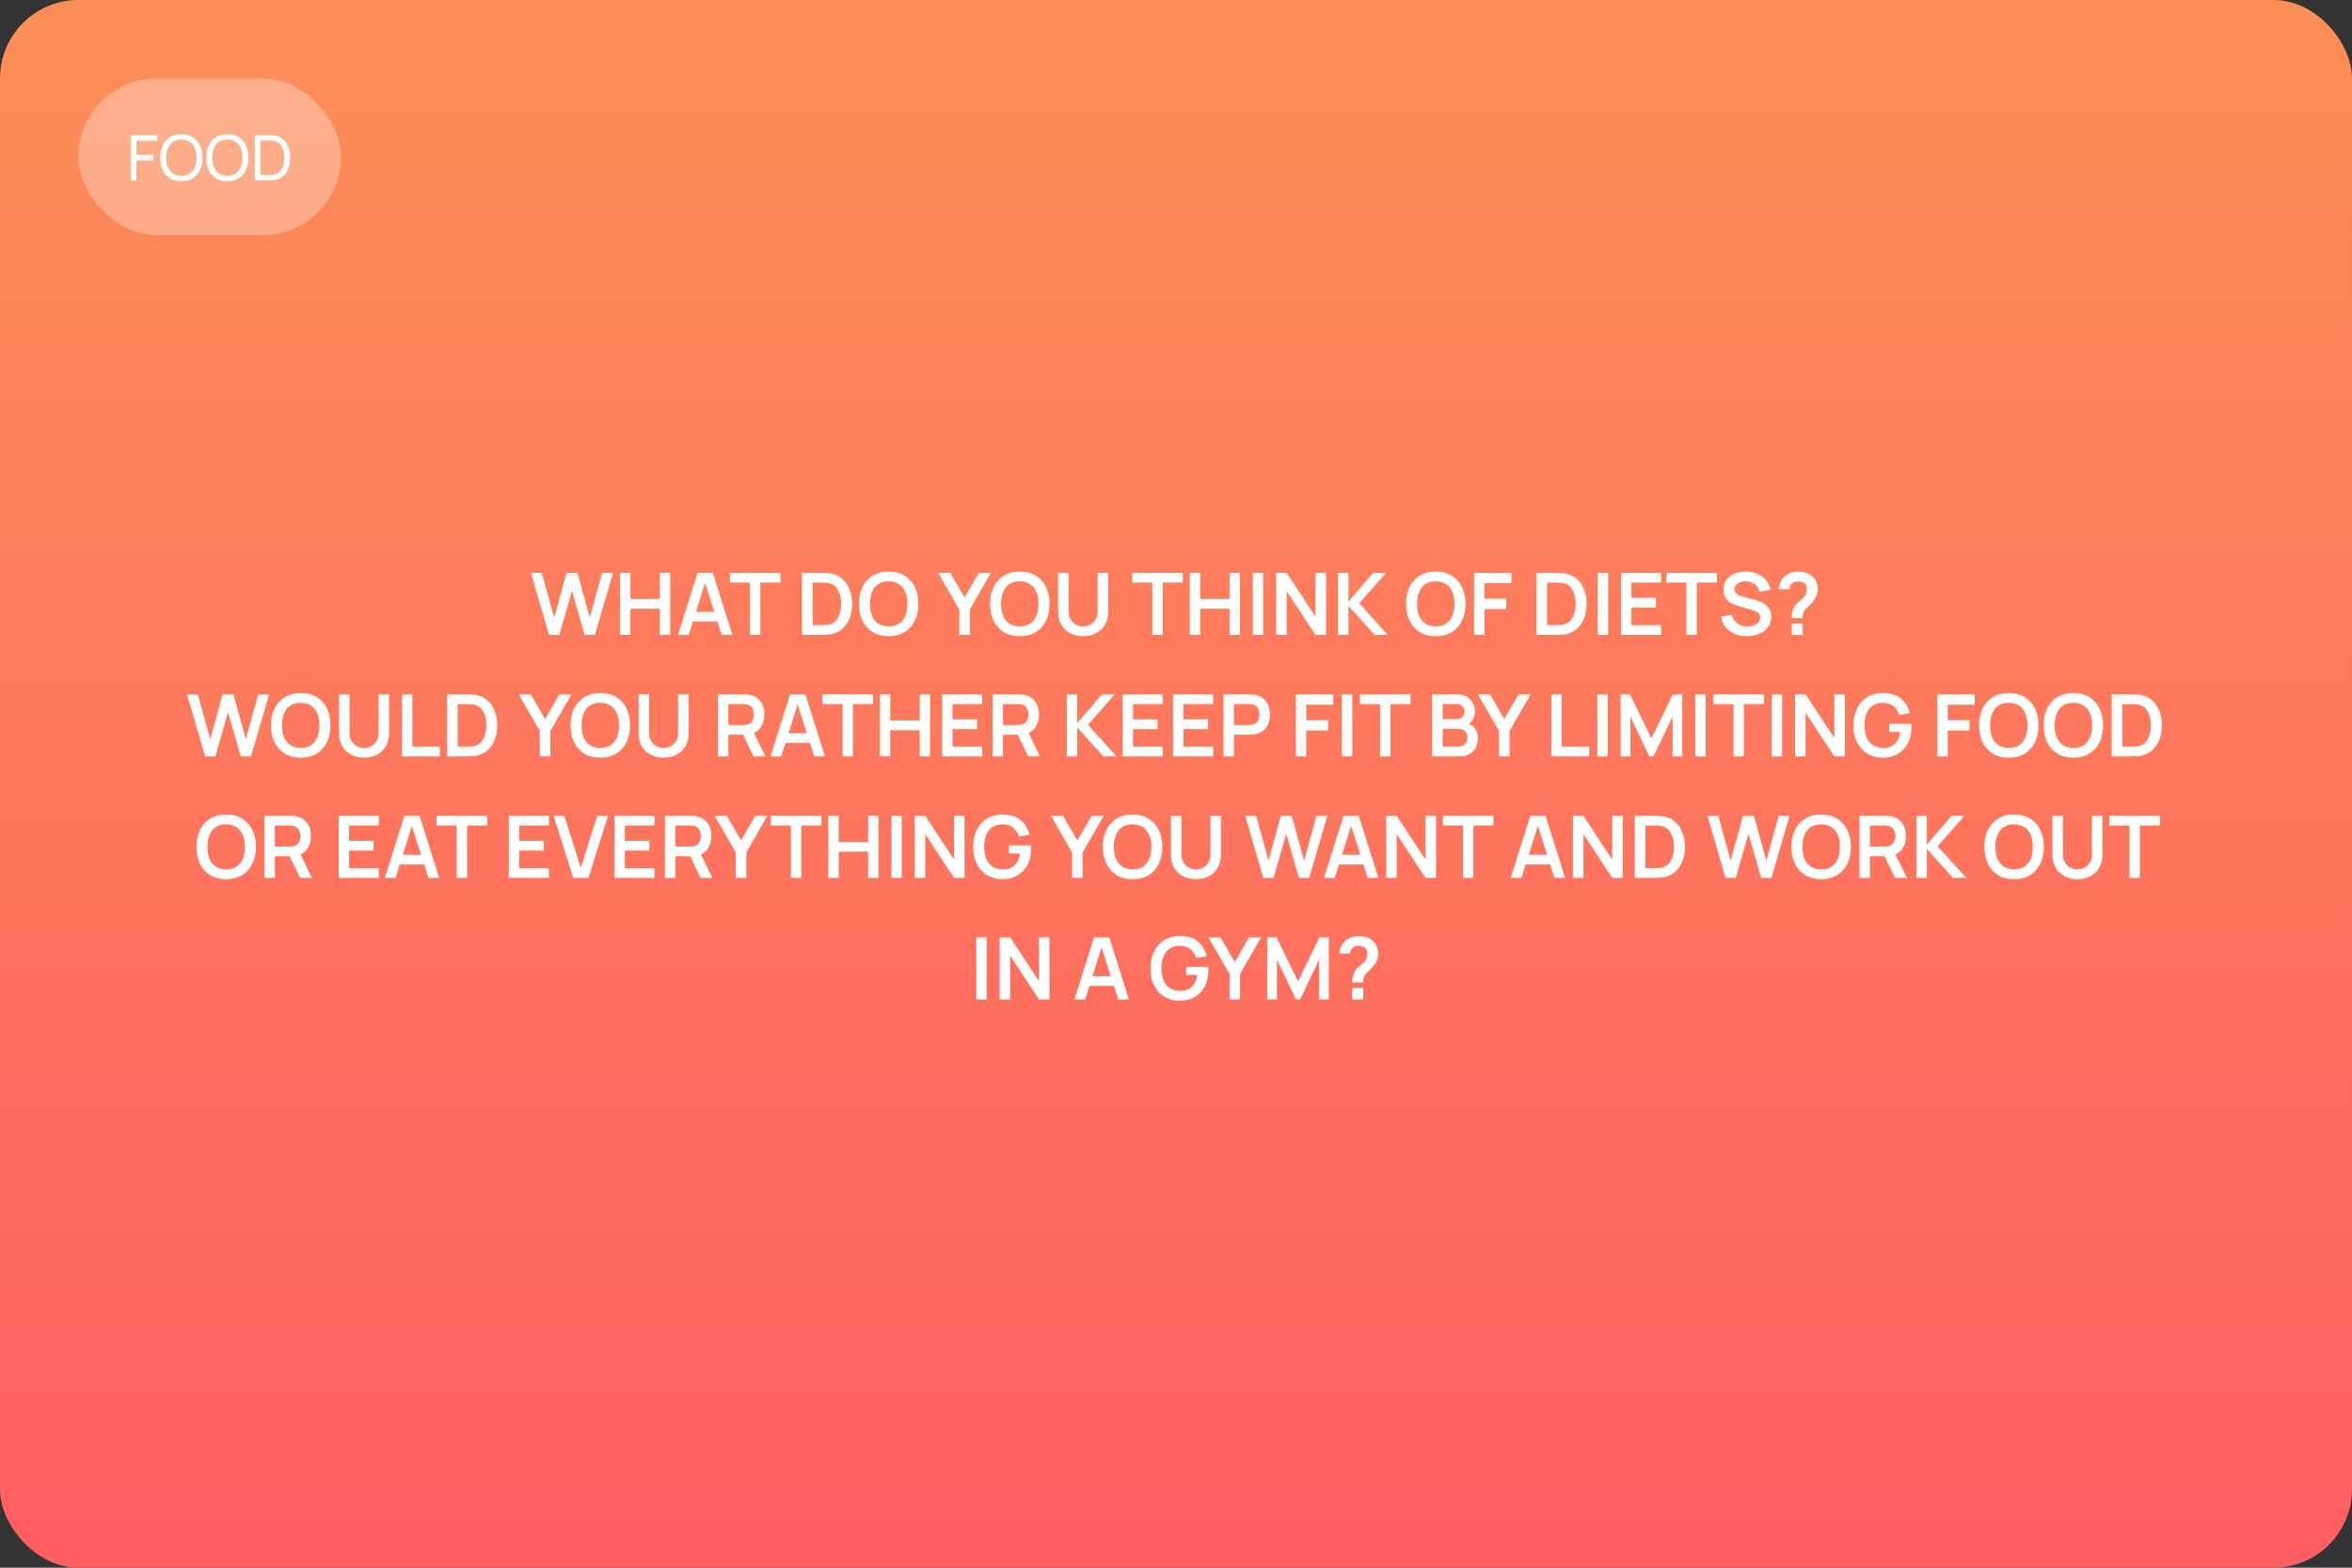 <?xml version="1.0" encoding="UTF-8"?> <svg xmlns="http://www.w3.org/2000/svg" width="600" height="400" viewBox="0 0 600 400" fill="none"><rect x="0" y="0" width="600" height="400" fill="#333333" stroke="none"/> <rect width="600" height="400" rx="20" fill="url(#paint0_linear_160_143)"></rect> <path d="M140.067 162L135.436 146.16H138.219L141.376 157.6L144.522 146.182L147.305 146.16L150.462 157.6L153.608 146.16H156.391L151.771 162H149.153L145.908 150.736L142.685 162H140.067ZM158.186 162V146.16H160.837V152.826H168.339V146.16H170.979V162H168.339V155.312H160.837V162H158.186ZM172.962 162L177.956 146.16H181.839L186.833 162H184.105L179.573 147.788H180.167L175.69 162H172.962ZM175.745 158.568V156.093H184.061V158.568H175.745ZM191.318 162V148.646H186.192V146.16H199.095V148.646H193.969V162H191.318ZM204.592 162V146.16H209.641C209.773 146.16 210.033 146.164 210.422 146.171C210.818 146.178 211.199 146.204 211.566 146.248C212.82 146.409 213.879 146.857 214.745 147.59C215.617 148.316 216.277 149.244 216.725 150.373C217.172 151.502 217.396 152.738 217.396 154.08C217.396 155.422 217.172 156.658 216.725 157.787C216.277 158.916 215.617 159.848 214.745 160.581C213.879 161.307 212.82 161.751 211.566 161.912C211.206 161.956 210.829 161.982 210.433 161.989C210.037 161.996 209.773 162 209.641 162H204.592ZM207.287 159.503H209.641C209.861 159.503 210.139 159.496 210.477 159.481C210.821 159.466 211.126 159.433 211.39 159.382C212.138 159.243 212.746 158.909 213.216 158.381C213.685 157.853 214.03 157.211 214.25 156.456C214.477 155.701 214.591 154.909 214.591 154.08C214.591 153.222 214.477 152.415 214.25 151.66C214.022 150.905 213.67 150.27 213.194 149.757C212.724 149.244 212.123 148.917 211.39 148.778C211.126 148.719 210.821 148.686 210.477 148.679C210.139 148.664 209.861 148.657 209.641 148.657H207.287V159.503ZM226.695 162.33C225.111 162.33 223.754 161.985 222.625 161.296C221.496 160.599 220.627 159.631 220.018 158.392C219.417 157.153 219.116 155.715 219.116 154.08C219.116 152.445 219.417 151.007 220.018 149.768C220.627 148.529 221.496 147.564 222.625 146.875C223.754 146.178 225.111 145.83 226.695 145.83C228.279 145.83 229.636 146.178 230.765 146.875C231.902 147.564 232.771 148.529 233.372 149.768C233.981 151.007 234.285 152.445 234.285 154.08C234.285 155.715 233.981 157.153 233.372 158.392C232.771 159.631 231.902 160.599 230.765 161.296C229.636 161.985 228.279 162.33 226.695 162.33ZM226.695 159.833C227.758 159.84 228.642 159.606 229.346 159.129C230.057 158.652 230.589 157.981 230.941 157.116C231.3 156.251 231.48 155.239 231.48 154.08C231.48 152.921 231.3 151.917 230.941 151.066C230.589 150.208 230.057 149.541 229.346 149.064C228.642 148.587 227.758 148.342 226.695 148.327C225.632 148.32 224.748 148.554 224.044 149.031C223.34 149.508 222.808 150.179 222.449 151.044C222.097 151.909 221.921 152.921 221.921 154.08C221.921 155.239 222.097 156.247 222.449 157.105C222.801 157.956 223.329 158.619 224.033 159.096C224.744 159.573 225.632 159.818 226.695 159.833ZM244.729 162V155.51L239.339 146.16H242.43L246.071 152.474L249.701 146.16H252.792L247.413 155.51V162H244.729ZM260.146 162.33C258.562 162.33 257.206 161.985 256.076 161.296C254.947 160.599 254.078 159.631 253.469 158.392C252.868 157.153 252.567 155.715 252.567 154.08C252.567 152.445 252.868 151.007 253.469 149.768C254.078 148.529 254.947 147.564 256.076 146.875C257.206 146.178 258.562 145.83 260.146 145.83C261.73 145.83 263.087 146.178 264.216 146.875C265.353 147.564 266.222 148.529 266.823 149.768C267.432 151.007 267.736 152.445 267.736 154.08C267.736 155.715 267.432 157.153 266.823 158.392C266.222 159.631 265.353 160.599 264.216 161.296C263.087 161.985 261.73 162.33 260.146 162.33ZM260.146 159.833C261.21 159.84 262.093 159.606 262.797 159.129C263.509 158.652 264.04 157.981 264.392 157.116C264.752 156.251 264.931 155.239 264.931 154.08C264.931 152.921 264.752 151.917 264.392 151.066C264.04 150.208 263.509 149.541 262.797 149.064C262.093 148.587 261.21 148.342 260.146 148.327C259.083 148.32 258.199 148.554 257.495 149.031C256.791 149.508 256.26 150.179 255.9 151.044C255.548 151.909 255.372 152.921 255.372 154.08C255.372 155.239 255.548 156.247 255.9 157.105C256.252 157.956 256.78 158.619 257.484 159.096C258.196 159.573 259.083 159.818 260.146 159.833ZM276.306 162.33C275.044 162.33 273.933 162.073 272.973 161.56C272.019 161.047 271.271 160.324 270.729 159.393C270.193 158.462 269.926 157.369 269.926 156.115V146.182L272.61 146.16V156.049C272.61 156.643 272.709 157.175 272.907 157.644C273.112 158.113 273.387 158.513 273.732 158.843C274.076 159.166 274.472 159.411 274.92 159.58C275.367 159.749 275.829 159.833 276.306 159.833C276.797 159.833 277.263 159.749 277.703 159.58C278.15 159.404 278.546 159.155 278.891 158.832C279.235 158.502 279.507 158.102 279.705 157.633C279.903 157.164 280.002 156.636 280.002 156.049V146.16H282.686V156.115C282.686 157.369 282.414 158.462 281.872 159.393C281.336 160.324 280.588 161.047 279.628 161.56C278.674 162.073 277.567 162.33 276.306 162.33ZM293.97 162V148.646H288.844V146.16H301.747V148.646H296.621V162H293.97ZM303.506 162V146.16H306.157V152.826H313.659V146.16H316.299V162H313.659V155.312H306.157V162H303.506ZM319.603 162V146.16H322.254V162H319.603ZM325.549 162V146.16H328.233L335.581 157.325V146.16H338.265V162H335.581L328.233 150.835V162H325.549ZM341.34 162V146.16H343.991V153.508L350.316 146.16H353.572L346.763 153.926L354.034 162H350.668L343.991 154.608V162H341.34ZM366.258 162.33C364.674 162.33 363.317 161.985 362.188 161.296C361.058 160.599 360.189 159.631 359.581 158.392C358.979 157.153 358.679 155.715 358.679 154.08C358.679 152.445 358.979 151.007 359.581 149.768C360.189 148.529 361.058 147.564 362.188 146.875C363.317 146.178 364.674 145.83 366.258 145.83C367.842 145.83 369.198 146.178 370.328 146.875C371.464 147.564 372.333 148.529 372.935 149.768C373.543 151.007 373.848 152.445 373.848 154.08C373.848 155.715 373.543 157.153 372.935 158.392C372.333 159.631 371.464 160.599 370.328 161.296C369.198 161.985 367.842 162.33 366.258 162.33ZM366.258 159.833C367.321 159.84 368.205 159.606 368.909 159.129C369.62 158.652 370.152 157.981 370.504 157.116C370.863 156.251 371.043 155.239 371.043 154.08C371.043 152.921 370.863 151.917 370.504 151.066C370.152 150.208 369.62 149.541 368.909 149.064C368.205 148.587 367.321 148.342 366.258 148.327C365.194 148.32 364.311 148.554 363.607 149.031C362.903 149.508 362.371 150.179 362.012 151.044C361.66 151.909 361.484 152.921 361.484 154.08C361.484 155.239 361.66 156.247 362.012 157.105C362.364 157.956 362.892 158.619 363.596 159.096C364.307 159.573 365.194 159.818 366.258 159.833ZM376.037 162V146.16H385.574V148.811H378.688V152.76H384.254V155.4H378.688V162H376.037ZM391.957 162V146.16H397.006C397.138 146.16 397.398 146.164 397.787 146.171C398.183 146.178 398.564 146.204 398.931 146.248C400.185 146.409 401.245 146.857 402.11 147.59C402.983 148.316 403.643 149.244 404.09 150.373C404.537 151.502 404.761 152.738 404.761 154.08C404.761 155.422 404.537 156.658 404.09 157.787C403.643 158.916 402.983 159.848 402.11 160.581C401.245 161.307 400.185 161.751 398.931 161.912C398.572 161.956 398.194 161.982 397.798 161.989C397.402 161.996 397.138 162 397.006 162H391.957ZM394.652 159.503H397.006C397.226 159.503 397.505 159.496 397.842 159.481C398.187 159.466 398.491 159.433 398.755 159.382C399.503 159.243 400.112 158.909 400.581 158.381C401.05 157.853 401.395 157.211 401.615 156.456C401.842 155.701 401.956 154.909 401.956 154.08C401.956 153.222 401.842 152.415 401.615 151.66C401.388 150.905 401.036 150.27 400.559 149.757C400.09 149.244 399.488 148.917 398.755 148.778C398.491 148.719 398.187 148.686 397.842 148.679C397.505 148.664 397.226 148.657 397.006 148.657H394.652V159.503ZM407.581 162V146.16H410.232V162H407.581ZM413.527 162V146.16H423.757V148.646H416.178V152.551H422.437V155.037H416.178V159.514H423.757V162H413.527ZM430.202 162V148.646H425.076V146.16H437.979V148.646H432.853V162H430.202ZM445.601 162.33C444.443 162.33 443.398 162.128 442.466 161.725C441.542 161.322 440.78 160.746 440.178 159.998C439.584 159.243 439.207 158.348 439.045 157.314L441.795 156.896C442.03 157.835 442.51 158.561 443.236 159.074C443.97 159.587 444.813 159.844 445.766 159.844C446.331 159.844 446.863 159.756 447.361 159.58C447.86 159.404 448.263 159.147 448.571 158.81C448.887 158.473 449.044 158.058 449.044 157.567C449.044 157.347 449.008 157.145 448.934 156.962C448.861 156.771 448.751 156.603 448.604 156.456C448.465 156.309 448.282 156.177 448.054 156.06C447.834 155.935 447.578 155.829 447.284 155.741L443.192 154.531C442.84 154.428 442.459 154.293 442.048 154.124C441.645 153.948 441.26 153.71 440.893 153.409C440.534 153.101 440.237 152.712 440.002 152.243C439.775 151.766 439.661 151.18 439.661 150.483C439.661 149.464 439.918 148.609 440.431 147.92C440.952 147.223 441.649 146.703 442.521 146.358C443.401 146.013 444.377 145.845 445.447 145.852C446.533 145.859 447.501 146.046 448.351 146.413C449.202 146.772 449.913 147.297 450.485 147.986C451.057 148.675 451.461 149.508 451.695 150.483L448.846 150.978C448.729 150.421 448.502 149.948 448.164 149.559C447.834 149.163 447.427 148.862 446.943 148.657C446.467 148.452 445.957 148.342 445.414 148.327C444.886 148.32 444.395 148.4 443.94 148.569C443.493 148.73 443.13 148.965 442.851 149.273C442.58 149.581 442.444 149.94 442.444 150.351C442.444 150.74 442.562 151.059 442.796 151.308C443.031 151.55 443.321 151.744 443.665 151.891C444.017 152.03 444.373 152.148 444.732 152.243L447.57 153.035C447.959 153.138 448.395 153.277 448.879 153.453C449.363 153.629 449.829 153.875 450.276 154.19C450.724 154.505 451.09 154.92 451.376 155.433C451.67 155.946 451.816 156.599 451.816 157.391C451.816 158.212 451.644 158.935 451.299 159.558C450.962 160.174 450.504 160.687 449.924 161.098C449.345 161.509 448.681 161.817 447.933 162.022C447.193 162.227 446.415 162.33 445.601 162.33ZM457.068 157.699C457.068 157.193 457.116 156.705 457.211 156.236C457.314 155.759 457.479 155.319 457.706 154.916C457.904 154.527 458.124 154.219 458.366 153.992C458.608 153.757 458.88 153.526 459.18 153.299C459.481 153.064 459.815 152.753 460.181 152.364C460.482 152.034 460.68 151.708 460.775 151.385C460.871 151.055 460.918 150.703 460.918 150.329C460.918 150.087 460.893 149.86 460.841 149.647C460.79 149.434 460.698 149.251 460.566 149.097C460.361 148.826 460.097 148.635 459.774 148.525C459.452 148.408 459.107 148.349 458.74 148.349C458.44 148.349 458.15 148.389 457.871 148.47C457.6 148.543 457.369 148.661 457.178 148.822C456.958 148.998 456.797 149.214 456.694 149.471C456.592 149.728 456.544 150.01 456.551 150.318H453.757C453.831 149.585 454.029 148.906 454.351 148.283C454.681 147.652 455.114 147.15 455.649 146.776C456.067 146.468 456.537 146.237 457.057 146.083C457.585 145.929 458.113 145.852 458.641 145.852C459.448 145.852 460.207 145.977 460.918 146.226C461.637 146.475 462.235 146.886 462.711 147.458C463.041 147.832 463.291 148.265 463.459 148.756C463.635 149.247 463.723 149.746 463.723 150.252C463.723 151.007 463.558 151.697 463.228 152.32C462.906 152.943 462.495 153.519 461.996 154.047C461.762 154.296 461.538 154.516 461.325 154.707C461.113 154.898 460.915 155.085 460.731 155.268C460.555 155.444 460.409 155.631 460.291 155.829C460.086 156.174 459.965 156.467 459.928 156.709C459.892 156.944 459.873 157.274 459.873 157.699H457.068ZM457.09 162V159.085H459.873V162H457.09ZM52.324 193L47.693 177.16H50.476L53.633 188.6L56.779 177.182L59.562 177.16L62.719 188.6L65.865 177.16H68.648L64.028 193H61.41L58.165 181.736L54.942 193H52.324ZM76.713 193.33C75.129 193.33 73.772 192.985 72.643 192.296C71.513 191.599 70.644 190.631 70.036 189.392C69.434 188.153 69.134 186.715 69.134 185.08C69.134 183.445 69.434 182.007 70.036 180.768C70.644 179.529 71.513 178.564 72.643 177.875C73.772 177.178 75.129 176.83 76.713 176.83C78.297 176.83 79.653 177.178 80.783 177.875C81.919 178.564 82.788 179.529 83.39 180.768C83.998 182.007 84.303 183.445 84.303 185.08C84.303 186.715 83.998 188.153 83.39 189.392C82.788 190.631 81.919 191.599 80.783 192.296C79.653 192.985 78.297 193.33 76.713 193.33ZM76.713 190.833C77.776 190.84 78.66 190.606 79.364 190.129C80.075 189.652 80.607 188.981 80.959 188.116C81.318 187.251 81.498 186.239 81.498 185.08C81.498 183.921 81.318 182.917 80.959 182.066C80.607 181.208 80.075 180.541 79.364 180.064C78.66 179.587 77.776 179.342 76.713 179.327C75.649 179.32 74.766 179.554 74.062 180.031C73.358 180.508 72.826 181.179 72.467 182.044C72.115 182.909 71.939 183.921 71.939 185.08C71.939 186.239 72.115 187.247 72.467 188.105C72.819 188.956 73.347 189.619 74.051 190.096C74.762 190.573 75.649 190.818 76.713 190.833ZM92.872 193.33C91.611 193.33 90.5 193.073 89.539 192.56C88.586 192.047 87.838 191.324 87.295 190.393C86.76 189.462 86.492 188.369 86.492 187.115V177.182L89.176 177.16V187.049C89.176 187.643 89.275 188.175 89.473 188.644C89.678 189.113 89.954 189.513 90.298 189.843C90.643 190.166 91.039 190.411 91.486 190.58C91.933 190.749 92.395 190.833 92.872 190.833C93.364 190.833 93.829 190.749 94.269 190.58C94.716 190.404 95.112 190.155 95.457 189.832C95.802 189.502 96.073 189.102 96.271 188.633C96.469 188.164 96.568 187.636 96.568 187.049V177.16H99.252V187.115C99.252 188.369 98.981 189.462 98.438 190.393C97.903 191.324 97.155 192.047 96.194 192.56C95.241 193.073 94.133 193.33 92.872 193.33ZM102.546 193V177.16H105.197V190.514H112.193V193H102.546ZM114.057 193V177.16H119.106C119.238 177.16 119.498 177.164 119.887 177.171C120.283 177.178 120.664 177.204 121.031 177.248C122.285 177.409 123.344 177.857 124.21 178.59C125.082 179.316 125.742 180.244 126.19 181.373C126.637 182.502 126.861 183.738 126.861 185.08C126.861 186.422 126.637 187.658 126.19 188.787C125.742 189.916 125.082 190.848 124.21 191.581C123.344 192.307 122.285 192.751 121.031 192.912C120.671 192.956 120.294 192.982 119.898 192.989C119.502 192.996 119.238 193 119.106 193H114.057ZM116.752 190.503H119.106C119.326 190.503 119.604 190.496 119.942 190.481C120.286 190.466 120.591 190.433 120.855 190.382C121.603 190.243 122.211 189.909 122.681 189.381C123.15 188.853 123.495 188.211 123.715 187.456C123.942 186.701 124.056 185.909 124.056 185.08C124.056 184.222 123.942 183.415 123.715 182.66C123.487 181.905 123.135 181.27 122.659 180.757C122.189 180.244 121.588 179.917 120.855 179.778C120.591 179.719 120.286 179.686 119.942 179.679C119.604 179.664 119.326 179.657 119.106 179.657H116.752V190.503ZM137.715 193V186.51L132.325 177.16H135.416L139.057 183.474L142.687 177.16H145.778L140.399 186.51V193H137.715ZM153.133 193.33C151.549 193.33 150.192 192.985 149.063 192.296C147.933 191.599 147.064 190.631 146.456 189.392C145.854 188.153 145.554 186.715 145.554 185.08C145.554 183.445 145.854 182.007 146.456 180.768C147.064 179.529 147.933 178.564 149.063 177.875C150.192 177.178 151.549 176.83 153.133 176.83C154.717 176.83 156.073 177.178 157.203 177.875C158.339 178.564 159.208 179.529 159.81 180.768C160.418 182.007 160.723 183.445 160.723 185.08C160.723 186.715 160.418 188.153 159.81 189.392C159.208 190.631 158.339 191.599 157.203 192.296C156.073 192.985 154.717 193.33 153.133 193.33ZM153.133 190.833C154.196 190.84 155.08 190.606 155.784 190.129C156.495 189.652 157.027 188.981 157.379 188.116C157.738 187.251 157.918 186.239 157.918 185.08C157.918 183.921 157.738 182.917 157.379 182.066C157.027 181.208 156.495 180.541 155.784 180.064C155.08 179.587 154.196 179.342 153.133 179.327C152.069 179.32 151.186 179.554 150.482 180.031C149.778 180.508 149.246 181.179 148.887 182.044C148.535 182.909 148.359 183.921 148.359 185.08C148.359 186.239 148.535 187.247 148.887 188.105C149.239 188.956 149.767 189.619 150.471 190.096C151.182 190.573 152.069 190.818 153.133 190.833ZM169.292 193.33C168.031 193.33 166.92 193.073 165.959 192.56C165.006 192.047 164.258 191.324 163.715 190.393C163.18 189.462 162.912 188.369 162.912 187.115V177.182L165.596 177.16V187.049C165.596 187.643 165.695 188.175 165.893 188.644C166.098 189.113 166.373 189.513 166.718 189.843C167.063 190.166 167.459 190.411 167.906 190.58C168.353 190.749 168.815 190.833 169.292 190.833C169.783 190.833 170.249 190.749 170.689 190.58C171.136 190.404 171.532 190.155 171.877 189.832C172.222 189.502 172.493 189.102 172.691 188.633C172.889 188.164 172.988 187.636 172.988 187.049V177.16H175.672V187.115C175.672 188.369 175.401 189.462 174.858 190.393C174.323 191.324 173.575 192.047 172.614 192.56C171.661 193.073 170.553 193.33 169.292 193.33ZM183.15 193V177.16H189.695C189.849 177.16 190.047 177.167 190.289 177.182C190.531 177.189 190.755 177.211 190.96 177.248C191.877 177.387 192.632 177.692 193.226 178.161C193.828 178.63 194.271 179.224 194.557 179.943C194.851 180.654 194.997 181.446 194.997 182.319C194.997 183.61 194.671 184.721 194.018 185.652C193.366 186.576 192.365 187.148 191.015 187.368L189.882 187.467H185.801V193H183.15ZM192.247 193L189.123 186.554L191.818 185.96L195.25 193H192.247ZM185.801 184.992H189.585C189.732 184.992 189.897 184.985 190.08 184.97C190.264 184.955 190.432 184.926 190.586 184.882C191.026 184.772 191.371 184.578 191.62 184.299C191.877 184.02 192.057 183.705 192.159 183.353C192.269 183.001 192.324 182.656 192.324 182.319C192.324 181.982 192.269 181.637 192.159 181.285C192.057 180.926 191.877 180.607 191.62 180.328C191.371 180.049 191.026 179.855 190.586 179.745C190.432 179.701 190.264 179.675 190.08 179.668C189.897 179.653 189.732 179.646 189.585 179.646H185.801V184.992ZM196.574 193L201.568 177.16H205.451L210.445 193H207.717L203.185 178.788H203.779L199.302 193H196.574ZM199.357 189.568V187.093H207.673V189.568H199.357ZM214.929 193V179.646H209.803V177.16H222.706V179.646H217.58V193H214.929ZM224.465 193V177.16H227.116V183.826H234.618V177.16H237.258V193H234.618V186.312H227.116V193H224.465ZM240.342 193V177.16H250.572V179.646H242.993V183.551H249.252V186.037H242.993V190.514H250.572V193H240.342ZM253.211 193V177.16H259.756C259.91 177.16 260.108 177.167 260.35 177.182C260.592 177.189 260.816 177.211 261.021 177.248C261.938 177.387 262.693 177.692 263.287 178.161C263.888 178.63 264.332 179.224 264.618 179.943C264.911 180.654 265.058 181.446 265.058 182.319C265.058 183.61 264.732 184.721 264.079 185.652C263.426 186.576 262.425 187.148 261.076 187.368L259.943 187.467H255.862V193H253.211ZM262.308 193L259.184 186.554L261.879 185.96L265.311 193H262.308ZM255.862 184.992H259.646C259.793 184.992 259.958 184.985 260.141 184.97C260.324 184.955 260.493 184.926 260.647 184.882C261.087 184.772 261.432 184.578 261.681 184.299C261.938 184.02 262.117 183.705 262.22 183.353C262.33 183.001 262.385 182.656 262.385 182.319C262.385 181.982 262.33 181.637 262.22 181.285C262.117 180.926 261.938 180.607 261.681 180.328C261.432 180.049 261.087 179.855 260.647 179.745C260.493 179.701 260.324 179.675 260.141 179.668C259.958 179.653 259.793 179.646 259.646 179.646H255.862V184.992ZM272.139 193V177.16H274.79V184.508L281.115 177.16H284.371L277.562 184.926L284.833 193H281.467L274.79 185.608V193H272.139ZM286.383 193V177.16H296.613V179.646H289.034V183.551H295.293V186.037H289.034V190.514H296.613V193H286.383ZM299.252 193V177.16H309.482V179.646H301.903V183.551H308.162V186.037H301.903V190.514H309.482V193H299.252ZM312.121 193V177.16H318.666C318.82 177.16 319.018 177.167 319.26 177.182C319.502 177.189 319.726 177.211 319.931 177.248C320.848 177.387 321.603 177.692 322.197 178.161C322.798 178.63 323.242 179.224 323.528 179.943C323.821 180.654 323.968 181.446 323.968 182.319C323.968 183.184 323.821 183.976 323.528 184.695C323.235 185.406 322.787 185.997 322.186 186.466C321.592 186.935 320.84 187.24 319.931 187.379C319.726 187.408 319.498 187.43 319.249 187.445C319.007 187.46 318.813 187.467 318.666 187.467H314.772V193H312.121ZM314.772 184.992H318.556C318.703 184.992 318.868 184.985 319.051 184.97C319.234 184.955 319.403 184.926 319.557 184.882C319.997 184.772 320.342 184.578 320.591 184.299C320.848 184.02 321.027 183.705 321.13 183.353C321.24 183.001 321.295 182.656 321.295 182.319C321.295 181.982 321.24 181.637 321.13 181.285C321.027 180.926 320.848 180.607 320.591 180.328C320.342 180.049 319.997 179.855 319.557 179.745C319.403 179.701 319.234 179.675 319.051 179.668C318.868 179.653 318.703 179.646 318.556 179.646H314.772V184.992ZM330.576 193V177.16H340.113V179.811H333.227V183.76H338.793V186.4H333.227V193H330.576ZM342.312 193V177.16H344.963V193H342.312ZM352.064 193V179.646H346.938V177.16H359.841V179.646H354.715V193H352.064ZM365.338 193V177.16H371.619C372.69 177.16 373.566 177.376 374.248 177.809C374.937 178.234 375.447 178.781 375.777 179.448C376.114 180.115 376.283 180.805 376.283 181.516C376.283 182.389 376.074 183.129 375.656 183.738C375.245 184.347 374.684 184.757 373.973 184.97V184.42C374.97 184.647 375.726 185.12 376.239 185.839C376.76 186.558 377.02 187.375 377.02 188.292C377.02 189.231 376.84 190.052 376.481 190.756C376.122 191.46 375.586 192.01 374.875 192.406C374.171 192.802 373.298 193 372.257 193H365.338ZM368.022 190.503H371.927C372.389 190.503 372.803 190.411 373.17 190.228C373.537 190.037 373.823 189.773 374.028 189.436C374.241 189.091 374.347 188.684 374.347 188.215C374.347 187.79 374.255 187.408 374.072 187.071C373.889 186.734 373.621 186.466 373.269 186.268C372.917 186.063 372.495 185.96 372.004 185.96H368.022V190.503ZM368.022 183.485H371.586C371.967 183.485 372.308 183.412 372.609 183.265C372.91 183.118 373.148 182.902 373.324 182.616C373.5 182.33 373.588 181.978 373.588 181.56C373.588 181.01 373.412 180.552 373.06 180.185C372.708 179.818 372.217 179.635 371.586 179.635H368.022V183.485ZM382.401 193V186.51L377.011 177.16H380.102L383.743 183.474L387.373 177.16H390.464L385.085 186.51V193H382.401ZM395.743 193V177.16H398.394V190.514H405.39V193H395.743ZM407.474 193V177.16H410.125V193H407.474ZM413.42 193V177.16H415.807L421.285 188.38L426.763 177.16H429.15V193H426.675V182.847L421.813 193H420.757L415.906 182.847V193H413.42ZM432.46 193V177.16H435.111V193H432.46ZM442.212 193V179.646H437.086V177.16H449.989V179.646H444.863V193H442.212ZM451.968 193V177.16H454.619V193H451.968ZM457.914 193V177.16H460.598L467.946 188.325V177.16H470.63V193H467.946L460.598 181.835V193H457.914ZM480.239 193.33C479.212 193.33 478.248 193.15 477.346 192.791C476.451 192.424 475.663 191.889 474.981 191.185C474.306 190.481 473.778 189.619 473.397 188.6C473.016 187.573 472.825 186.4 472.825 185.08C472.825 183.349 473.148 181.872 473.793 180.647C474.438 179.415 475.322 178.473 476.444 177.82C477.566 177.16 478.831 176.83 480.239 176.83C482.19 176.83 483.733 177.285 484.87 178.194C486.014 179.096 486.788 180.365 487.191 182L484.485 182.429C484.184 181.49 483.693 180.742 483.011 180.185C482.329 179.62 481.46 179.338 480.404 179.338C479.341 179.323 478.457 179.554 477.753 180.031C477.049 180.508 476.517 181.179 476.158 182.044C475.806 182.909 475.63 183.921 475.63 185.08C475.63 186.239 475.806 187.247 476.158 188.105C476.51 188.956 477.038 189.619 477.742 190.096C478.453 190.573 479.341 190.818 480.404 190.833C481.203 190.84 481.904 190.697 482.505 190.404C483.106 190.103 483.598 189.652 483.979 189.051C484.36 188.442 484.617 187.683 484.749 186.774H481.955V184.695H487.565C487.58 184.812 487.591 184.985 487.598 185.212C487.605 185.439 487.609 185.575 487.609 185.619C487.609 187.115 487.312 188.446 486.718 189.612C486.131 190.771 485.288 191.68 484.188 192.34C483.088 193 481.772 193.33 480.239 193.33ZM494.223 193V177.16H503.76V179.811H496.874V183.76H502.44V186.4H496.874V193H494.223ZM512.437 193.33C510.853 193.33 509.497 192.985 508.367 192.296C507.238 191.599 506.369 190.631 505.76 189.392C505.159 188.153 504.858 186.715 504.858 185.08C504.858 183.445 505.159 182.007 505.76 180.768C506.369 179.529 507.238 178.564 508.367 177.875C509.497 177.178 510.853 176.83 512.437 176.83C514.021 176.83 515.378 177.178 516.507 177.875C517.644 178.564 518.513 179.529 519.114 180.768C519.723 182.007 520.027 183.445 520.027 185.08C520.027 186.715 519.723 188.153 519.114 189.392C518.513 190.631 517.644 191.599 516.507 192.296C515.378 192.985 514.021 193.33 512.437 193.33ZM512.437 190.833C513.501 190.84 514.384 190.606 515.088 190.129C515.8 189.652 516.331 188.981 516.683 188.116C517.043 187.251 517.222 186.239 517.222 185.08C517.222 183.921 517.043 182.917 516.683 182.066C516.331 181.208 515.8 180.541 515.088 180.064C514.384 179.587 513.501 179.342 512.437 179.327C511.374 179.32 510.49 179.554 509.786 180.031C509.082 180.508 508.551 181.179 508.191 182.044C507.839 182.909 507.663 183.921 507.663 185.08C507.663 186.239 507.839 187.247 508.191 188.105C508.543 188.956 509.071 189.619 509.775 190.096C510.487 190.573 511.374 190.818 512.437 190.833ZM528.916 193.33C527.332 193.33 525.975 192.985 524.846 192.296C523.716 191.599 522.847 190.631 522.239 189.392C521.637 188.153 521.337 186.715 521.337 185.08C521.337 183.445 521.637 182.007 522.239 180.768C522.847 179.529 523.716 178.564 524.846 177.875C525.975 177.178 527.332 176.83 528.916 176.83C530.5 176.83 531.856 177.178 532.986 177.875C534.122 178.564 534.991 179.529 535.593 180.768C536.201 182.007 536.506 183.445 536.506 185.08C536.506 186.715 536.201 188.153 535.593 189.392C534.991 190.631 534.122 191.599 532.986 192.296C531.856 192.985 530.5 193.33 528.916 193.33ZM528.916 190.833C529.979 190.84 530.863 190.606 531.567 190.129C532.278 189.652 532.81 188.981 533.162 188.116C533.521 187.251 533.701 186.239 533.701 185.08C533.701 183.921 533.521 182.917 533.162 182.066C532.81 181.208 532.278 180.541 531.567 180.064C530.863 179.587 529.979 179.342 528.916 179.327C527.852 179.32 526.969 179.554 526.265 180.031C525.561 180.508 525.029 181.179 524.67 182.044C524.318 182.909 524.142 183.921 524.142 185.08C524.142 186.239 524.318 187.247 524.67 188.105C525.022 188.956 525.55 189.619 526.254 190.096C526.965 190.573 527.852 190.818 528.916 190.833ZM538.695 193V177.16H543.744C543.876 177.16 544.137 177.164 544.525 177.171C544.921 177.178 545.303 177.204 545.669 177.248C546.923 177.409 547.983 177.857 548.848 178.59C549.721 179.316 550.381 180.244 550.828 181.373C551.276 182.502 551.499 183.738 551.499 185.08C551.499 186.422 551.276 187.658 550.828 188.787C550.381 189.916 549.721 190.848 548.848 191.581C547.983 192.307 546.923 192.751 545.669 192.912C545.31 192.956 544.932 192.982 544.536 192.989C544.14 192.996 543.876 193 543.744 193H538.695ZM541.39 190.503H543.744C543.964 190.503 544.243 190.496 544.58 190.481C544.925 190.466 545.229 190.433 545.493 190.382C546.241 190.243 546.85 189.909 547.319 189.381C547.789 188.853 548.133 188.211 548.353 187.456C548.581 186.701 548.694 185.909 548.694 185.08C548.694 184.222 548.581 183.415 548.353 182.66C548.126 181.905 547.774 181.27 547.297 180.757C546.828 180.244 546.227 179.917 545.493 179.778C545.229 179.719 544.925 179.686 544.58 179.679C544.243 179.664 543.964 179.657 543.744 179.657H541.39V190.503ZM57.688 224.33C56.104 224.33 54.748 223.985 53.618 223.296C52.489 222.599 51.62 221.631 51.011 220.392C50.41 219.153 50.109 217.715 50.109 216.08C50.109 214.445 50.41 213.007 51.011 211.768C51.62 210.529 52.489 209.564 53.618 208.875C54.748 208.178 56.104 207.83 57.688 207.83C59.272 207.83 60.629 208.178 61.758 208.875C62.895 209.564 63.764 210.529 64.365 211.768C64.974 213.007 65.278 214.445 65.278 216.08C65.278 217.715 64.974 219.153 64.365 220.392C63.764 221.631 62.895 222.599 61.758 223.296C60.629 223.985 59.272 224.33 57.688 224.33ZM57.688 221.833C58.752 221.84 59.635 221.606 60.339 221.129C61.051 220.652 61.582 219.981 61.934 219.116C62.294 218.251 62.473 217.239 62.473 216.08C62.473 214.921 62.294 213.917 61.934 213.066C61.582 212.208 61.051 211.541 60.339 211.064C59.635 210.587 58.752 210.342 57.688 210.327C56.625 210.32 55.741 210.554 55.037 211.031C54.333 211.508 53.802 212.179 53.442 213.044C53.09 213.909 52.914 214.921 52.914 216.08C52.914 217.239 53.09 218.247 53.442 219.105C53.794 219.956 54.322 220.619 55.026 221.096C55.738 221.573 56.625 221.818 57.688 221.833ZM67.468 224V208.16H74.013C74.167 208.16 74.365 208.167 74.607 208.182C74.849 208.189 75.072 208.211 75.278 208.248C76.194 208.387 76.95 208.692 77.544 209.161C78.145 209.63 78.589 210.224 78.875 210.943C79.168 211.654 79.315 212.446 79.315 213.319C79.315 214.61 78.988 215.721 78.336 216.652C77.683 217.576 76.682 218.148 75.333 218.368L74.2 218.467H70.119V224H67.468ZM76.565 224L73.441 217.554L76.136 216.96L79.568 224H76.565ZM70.119 215.992H73.903C74.049 215.992 74.214 215.985 74.398 215.97C74.581 215.955 74.75 215.926 74.904 215.882C75.344 215.772 75.688 215.578 75.938 215.299C76.194 215.02 76.374 214.705 76.477 214.353C76.587 214.001 76.642 213.656 76.642 213.319C76.642 212.982 76.587 212.637 76.477 212.285C76.374 211.926 76.194 211.607 75.938 211.328C75.688 211.049 75.344 210.855 74.904 210.745C74.75 210.701 74.581 210.675 74.398 210.668C74.214 210.653 74.049 210.646 73.903 210.646H70.119V215.992ZM86.395 224V208.16H96.626V210.646H89.046V214.551H95.305V217.037H89.046V221.514H96.626V224H86.395ZM98.165 224L103.159 208.16H107.042L112.036 224H109.308L104.776 209.788H105.37L100.893 224H98.165ZM100.948 220.568V218.093H109.264V220.568H100.948ZM116.52 224V210.646H111.394V208.16H124.297V210.646H119.171V224H116.52ZM129.794 224V208.16H140.024V210.646H132.445V214.551H138.704V217.037H132.445V221.514H140.024V224H129.794ZM146.227 224L141.233 208.16H143.961L148.141 221.426L152.376 208.16H155.104L150.11 224H146.227ZM156.757 224V208.16H166.987V210.646H159.408V214.551H165.667V217.037H159.408V221.514H166.987V224H156.757ZM169.626 224V208.16H176.171C176.325 208.16 176.523 208.167 176.765 208.182C177.007 208.189 177.231 208.211 177.436 208.248C178.353 208.387 179.108 208.692 179.702 209.161C180.303 209.63 180.747 210.224 181.033 210.943C181.326 211.654 181.473 212.446 181.473 213.319C181.473 214.61 181.147 215.721 180.494 216.652C179.841 217.576 178.84 218.148 177.491 218.368L176.358 218.467H172.277V224H169.626ZM178.723 224L175.599 217.554L178.294 216.96L181.726 224H178.723ZM172.277 215.992H176.061C176.208 215.992 176.373 215.985 176.556 215.97C176.739 215.955 176.908 215.926 177.062 215.882C177.502 215.772 177.847 215.578 178.096 215.299C178.353 215.02 178.532 214.705 178.635 214.353C178.745 214.001 178.8 213.656 178.8 213.319C178.8 212.982 178.745 212.637 178.635 212.285C178.532 211.926 178.353 211.607 178.096 211.328C177.847 211.049 177.502 210.855 177.062 210.745C176.908 210.701 176.739 210.675 176.556 210.668C176.373 210.653 176.208 210.646 176.061 210.646H172.277V215.992ZM187.699 224V217.51L182.309 208.16H185.4L189.041 214.474L192.671 208.16H195.762L190.383 217.51V224H187.699ZM201.77 224V210.646H196.644V208.16H209.547V210.646H204.421V224H201.77ZM211.306 224V208.16H213.957V214.826H221.459V208.16H224.099V224H221.459V217.312H213.957V224H211.306ZM227.403 224V208.16H230.054V224H227.403ZM233.349 224V208.16H236.033L243.381 219.325V208.16H246.065V224H243.381L236.033 212.835V224H233.349ZM255.674 224.33C254.647 224.33 253.683 224.15 252.781 223.791C251.886 223.424 251.098 222.889 250.416 222.185C249.741 221.481 249.213 220.619 248.832 219.6C248.45 218.573 248.26 217.4 248.26 216.08C248.26 214.349 248.582 212.872 249.228 211.647C249.873 210.415 250.757 209.473 251.879 208.82C253.001 208.16 254.266 207.83 255.674 207.83C257.624 207.83 259.168 208.285 260.305 209.194C261.449 210.096 262.222 211.365 262.626 213L259.92 213.429C259.619 212.49 259.128 211.742 258.446 211.185C257.764 210.62 256.895 210.338 255.839 210.338C254.775 210.323 253.892 210.554 253.188 211.031C252.484 211.508 251.952 212.179 251.593 213.044C251.241 213.909 251.065 214.921 251.065 216.08C251.065 217.239 251.241 218.247 251.593 219.105C251.945 219.956 252.473 220.619 253.177 221.096C253.888 221.573 254.775 221.818 255.839 221.833C256.638 221.84 257.338 221.697 257.94 221.404C258.541 221.103 259.032 220.652 259.414 220.051C259.795 219.442 260.052 218.683 260.184 217.774H257.39V215.695H263C263.014 215.812 263.025 215.985 263.033 216.212C263.04 216.439 263.044 216.575 263.044 216.619C263.044 218.115 262.747 219.446 262.153 220.612C261.566 221.771 260.723 222.68 259.623 223.34C258.523 224 257.206 224.33 255.674 224.33ZM273.507 224V217.51L268.117 208.16H271.208L274.849 214.474L278.479 208.16H281.57L276.191 217.51V224H273.507ZM288.925 224.33C287.341 224.33 285.984 223.985 284.855 223.296C283.725 222.599 282.856 221.631 282.248 220.392C281.646 219.153 281.346 217.715 281.346 216.08C281.346 214.445 281.646 213.007 282.248 211.768C282.856 210.529 283.725 209.564 284.855 208.875C285.984 208.178 287.341 207.83 288.925 207.83C290.509 207.83 291.865 208.178 292.995 208.875C294.131 209.564 295 210.529 295.602 211.768C296.21 213.007 296.515 214.445 296.515 216.08C296.515 217.715 296.21 219.153 295.602 220.392C295 221.631 294.131 222.599 292.995 223.296C291.865 223.985 290.509 224.33 288.925 224.33ZM288.925 221.833C289.988 221.84 290.872 221.606 291.576 221.129C292.287 220.652 292.819 219.981 293.171 219.116C293.53 218.251 293.71 217.239 293.71 216.08C293.71 214.921 293.53 213.917 293.171 213.066C292.819 212.208 292.287 211.541 291.576 211.064C290.872 210.587 289.988 210.342 288.925 210.327C287.861 210.32 286.978 210.554 286.274 211.031C285.57 211.508 285.038 212.179 284.679 213.044C284.327 213.909 284.151 214.921 284.151 216.08C284.151 217.239 284.327 218.247 284.679 219.105C285.031 219.956 285.559 220.619 286.263 221.096C286.974 221.573 287.861 221.818 288.925 221.833ZM305.084 224.33C303.823 224.33 302.712 224.073 301.751 223.56C300.798 223.047 300.05 222.324 299.507 221.393C298.972 220.462 298.704 219.369 298.704 218.115V208.182L301.388 208.16V218.049C301.388 218.643 301.487 219.175 301.685 219.644C301.89 220.113 302.165 220.513 302.51 220.843C302.855 221.166 303.251 221.411 303.698 221.58C304.145 221.749 304.607 221.833 305.084 221.833C305.575 221.833 306.041 221.749 306.481 221.58C306.928 221.404 307.324 221.155 307.669 220.832C308.014 220.502 308.285 220.102 308.483 219.633C308.681 219.164 308.78 218.636 308.78 218.049V208.16H311.464V218.115C311.464 219.369 311.193 220.462 310.65 221.393C310.115 222.324 309.367 223.047 308.406 223.56C307.453 224.073 306.345 224.33 305.084 224.33ZM322.286 224L317.655 208.16H320.438L323.595 219.6L326.741 208.182L329.524 208.16L332.681 219.6L335.827 208.16H338.61L333.99 224H331.372L328.127 212.736L324.904 224H322.286ZM337.758 224L342.752 208.16H346.635L351.629 224H348.901L344.369 209.788H344.963L340.486 224H337.758ZM340.541 220.568V218.093H348.857V220.568H340.541ZM353.618 224V208.16H356.302L363.65 219.325V208.16H366.334V224H363.65L356.302 212.835V224H353.618ZM373.215 224V210.646H368.089V208.16H380.992V210.646H375.866V224H373.215ZM385.389 224L390.383 208.16H394.266L399.26 224H396.532L392 209.788H392.594L388.117 224H385.389ZM388.172 220.568V218.093H396.488V220.568H388.172ZM401.249 224V208.16H403.933L411.281 219.325V208.16H413.965V224H411.281L403.933 212.835V224H401.249ZM417.04 224V208.16H422.089C422.221 208.16 422.481 208.164 422.87 208.171C423.266 208.178 423.647 208.204 424.014 208.248C425.268 208.409 426.328 208.857 427.193 209.59C428.066 210.316 428.726 211.244 429.173 212.373C429.62 213.502 429.844 214.738 429.844 216.08C429.844 217.422 429.62 218.658 429.173 219.787C428.726 220.916 428.066 221.848 427.193 222.581C426.328 223.307 425.268 223.751 424.014 223.912C423.655 223.956 423.277 223.982 422.881 223.989C422.485 223.996 422.221 224 422.089 224H417.04ZM419.735 221.503H422.089C422.309 221.503 422.588 221.496 422.925 221.481C423.27 221.466 423.574 221.433 423.838 221.382C424.586 221.243 425.195 220.909 425.664 220.381C426.133 219.853 426.478 219.211 426.698 218.456C426.925 217.701 427.039 216.909 427.039 216.08C427.039 215.222 426.925 214.415 426.698 213.66C426.471 212.905 426.119 212.27 425.642 211.757C425.173 211.244 424.571 210.917 423.838 210.778C423.574 210.719 423.27 210.686 422.925 210.679C422.588 210.664 422.309 210.657 422.089 210.657H419.735V221.503ZM440.193 224L435.562 208.16H438.345L441.502 219.6L444.648 208.182L447.431 208.16L450.588 219.6L453.734 208.16H456.517L451.897 224H449.279L446.034 212.736L442.811 224H440.193ZM464.581 224.33C462.997 224.33 461.64 223.985 460.511 223.296C459.381 222.599 458.512 221.631 457.904 220.392C457.302 219.153 457.002 217.715 457.002 216.08C457.002 214.445 457.302 213.007 457.904 211.768C458.512 210.529 459.381 209.564 460.511 208.875C461.64 208.178 462.997 207.83 464.581 207.83C466.165 207.83 467.521 208.178 468.651 208.875C469.787 209.564 470.656 210.529 471.258 211.768C471.866 213.007 472.171 214.445 472.171 216.08C472.171 217.715 471.866 219.153 471.258 220.392C470.656 221.631 469.787 222.599 468.651 223.296C467.521 223.985 466.165 224.33 464.581 224.33ZM464.581 221.833C465.644 221.84 466.528 221.606 467.232 221.129C467.943 220.652 468.475 219.981 468.827 219.116C469.186 218.251 469.366 217.239 469.366 216.08C469.366 214.921 469.186 213.917 468.827 213.066C468.475 212.208 467.943 211.541 467.232 211.064C466.528 210.587 465.644 210.342 464.581 210.327C463.517 210.32 462.634 210.554 461.93 211.031C461.226 211.508 460.694 212.179 460.335 213.044C459.983 213.909 459.807 214.921 459.807 216.08C459.807 217.239 459.983 218.247 460.335 219.105C460.687 219.956 461.215 220.619 461.919 221.096C462.63 221.573 463.517 221.818 464.581 221.833ZM474.36 224V208.16H480.905C481.059 208.16 481.257 208.167 481.499 208.182C481.741 208.189 481.965 208.211 482.17 208.248C483.087 208.387 483.842 208.692 484.436 209.161C485.038 209.63 485.481 210.224 485.767 210.943C486.061 211.654 486.207 212.446 486.207 213.319C486.207 214.61 485.881 215.721 485.228 216.652C484.576 217.576 483.575 218.148 482.225 218.368L481.092 218.467H477.011V224H474.36ZM483.457 224L480.333 217.554L483.028 216.96L486.46 224H483.457ZM477.011 215.992H480.795C480.942 215.992 481.107 215.985 481.29 215.97C481.474 215.955 481.642 215.926 481.796 215.882C482.236 215.772 482.581 215.578 482.83 215.299C483.087 215.02 483.267 214.705 483.369 214.353C483.479 214.001 483.534 213.656 483.534 213.319C483.534 212.982 483.479 212.637 483.369 212.285C483.267 211.926 483.087 211.607 482.83 211.328C482.581 211.049 482.236 210.855 481.796 210.745C481.642 210.701 481.474 210.675 481.29 210.668C481.107 210.653 480.942 210.646 480.795 210.646H477.011V215.992ZM488.884 224V208.16H491.535V215.508L497.86 208.16H501.116L494.307 215.926L501.578 224H498.212L491.535 216.608V224H488.884ZM513.802 224.33C512.218 224.33 510.861 223.985 509.732 223.296C508.602 222.599 507.733 221.631 507.125 220.392C506.523 219.153 506.223 217.715 506.223 216.08C506.223 214.445 506.523 213.007 507.125 211.768C507.733 210.529 508.602 209.564 509.732 208.875C510.861 208.178 512.218 207.83 513.802 207.83C515.386 207.83 516.742 208.178 517.872 208.875C519.008 209.564 519.877 210.529 520.479 211.768C521.087 213.007 521.392 214.445 521.392 216.08C521.392 217.715 521.087 219.153 520.479 220.392C519.877 221.631 519.008 222.599 517.872 223.296C516.742 223.985 515.386 224.33 513.802 224.33ZM513.802 221.833C514.865 221.84 515.749 221.606 516.453 221.129C517.164 220.652 517.696 219.981 518.048 219.116C518.407 218.251 518.587 217.239 518.587 216.08C518.587 214.921 518.407 213.917 518.048 213.066C517.696 212.208 517.164 211.541 516.453 211.064C515.749 210.587 514.865 210.342 513.802 210.327C512.738 210.32 511.855 210.554 511.151 211.031C510.447 211.508 509.915 212.179 509.556 213.044C509.204 213.909 509.028 214.921 509.028 216.08C509.028 217.239 509.204 218.247 509.556 219.105C509.908 219.956 510.436 220.619 511.14 221.096C511.851 221.573 512.738 221.818 513.802 221.833ZM529.961 224.33C528.7 224.33 527.589 224.073 526.628 223.56C525.675 223.047 524.927 222.324 524.384 221.393C523.849 220.462 523.581 219.369 523.581 218.115V208.182L526.265 208.16V218.049C526.265 218.643 526.364 219.175 526.562 219.644C526.767 220.113 527.042 220.513 527.387 220.843C527.732 221.166 528.128 221.411 528.575 221.58C529.022 221.749 529.484 221.833 529.961 221.833C530.452 221.833 530.918 221.749 531.358 221.58C531.805 221.404 532.201 221.155 532.546 220.832C532.891 220.502 533.162 220.102 533.36 219.633C533.558 219.164 533.657 218.636 533.657 218.049V208.16H536.341V218.115C536.341 219.369 536.07 220.462 535.527 221.393C534.992 222.324 534.244 223.047 533.283 223.56C532.33 224.073 531.222 224.33 529.961 224.33ZM543.221 224V210.646H538.095V208.16H550.998V210.646H545.872V224H543.221ZM249.059 255V239.16H251.71V255H249.059ZM255.005 255V239.16H257.689L265.037 250.325V239.16H267.721V255H265.037L257.689 243.835V255H255.005ZM274.1 255L279.094 239.16H282.977L287.971 255H285.243L280.711 240.788H281.305L276.828 255H274.1ZM276.883 251.568V249.093H285.199V251.568H276.883ZM300.898 255.33C299.872 255.33 298.907 255.15 298.005 254.791C297.111 254.424 296.322 253.889 295.64 253.185C294.966 252.481 294.438 251.619 294.056 250.6C293.675 249.573 293.484 248.4 293.484 247.08C293.484 245.349 293.807 243.872 294.452 242.647C295.098 241.415 295.981 240.473 297.103 239.82C298.225 239.16 299.49 238.83 300.898 238.83C302.849 238.83 304.393 239.285 305.529 240.194C306.673 241.096 307.447 242.365 307.85 244L305.144 244.429C304.844 243.49 304.352 242.742 303.67 242.185C302.988 241.62 302.119 241.338 301.063 241.338C300 241.323 299.116 241.554 298.412 242.031C297.708 242.508 297.177 243.179 296.817 244.044C296.465 244.909 296.289 245.921 296.289 247.08C296.289 248.239 296.465 249.247 296.817 250.105C297.169 250.956 297.697 251.619 298.401 252.096C299.113 252.573 300 252.818 301.063 252.833C301.863 252.84 302.563 252.697 303.164 252.404C303.766 252.103 304.257 251.652 304.638 251.051C305.02 250.442 305.276 249.683 305.408 248.774H302.614V246.695H308.224C308.239 246.812 308.25 246.985 308.257 247.212C308.265 247.439 308.268 247.575 308.268 247.619C308.268 249.115 307.971 250.446 307.377 251.612C306.791 252.771 305.947 253.68 304.847 254.34C303.747 255 302.431 255.33 300.898 255.33ZM313.661 255V248.51L308.271 239.16H311.362L315.003 245.474L318.633 239.16H321.724L316.345 248.51V255H313.661ZM323.261 255V239.16H325.648L331.126 250.38L336.604 239.16H338.991V255H336.516V244.847L331.654 255H330.598L325.747 244.847V255H323.261ZM344.952 250.699C344.952 250.193 345 249.705 345.095 249.236C345.198 248.759 345.363 248.319 345.59 247.916C345.788 247.527 346.008 247.219 346.25 246.992C346.492 246.757 346.763 246.526 347.064 246.299C347.365 246.064 347.698 245.753 348.065 245.364C348.366 245.034 348.564 244.708 348.659 244.385C348.754 244.055 348.802 243.703 348.802 243.329C348.802 243.087 348.776 242.86 348.725 242.647C348.674 242.434 348.582 242.251 348.45 242.097C348.245 241.826 347.981 241.635 347.658 241.525C347.335 241.408 346.991 241.349 346.624 241.349C346.323 241.349 346.034 241.389 345.755 241.47C345.484 241.543 345.253 241.661 345.062 241.822C344.842 241.998 344.681 242.214 344.578 242.471C344.475 242.728 344.428 243.01 344.435 243.318H341.641C341.714 242.585 341.912 241.906 342.235 241.283C342.565 240.652 342.998 240.15 343.533 239.776C343.951 239.468 344.42 239.237 344.941 239.083C345.469 238.929 345.997 238.852 346.525 238.852C347.332 238.852 348.091 238.977 348.802 239.226C349.521 239.475 350.118 239.886 350.595 240.458C350.925 240.832 351.174 241.265 351.343 241.756C351.519 242.247 351.607 242.746 351.607 243.252C351.607 244.007 351.442 244.697 351.112 245.32C350.789 245.943 350.379 246.519 349.88 247.047C349.645 247.296 349.422 247.516 349.209 247.707C348.996 247.898 348.798 248.085 348.615 248.268C348.439 248.444 348.292 248.631 348.175 248.829C347.97 249.174 347.849 249.467 347.812 249.709C347.775 249.944 347.757 250.274 347.757 250.699H344.952ZM344.974 255V252.085H347.757V255H344.974Z" fill="white"></path> <rect x="20" y="20" width="67" height="40" rx="20" fill="white" fill-opacity="0.3"></rect> <path d="M33.378 46V34.48H40.098V35.904H34.802V39.528H39.138V40.952H34.802V46H33.378ZM46.27 46.24C45.123 46.24 44.15 45.987 43.35 45.48C42.55 44.973 41.939 44.269 41.518 43.368C41.102 42.467 40.894 41.424 40.894 40.24C40.894 39.056 41.102 38.013 41.518 37.112C41.939 36.211 42.55 35.507 43.35 35C44.15 34.493 45.123 34.24 46.27 34.24C47.422 34.24 48.398 34.493 49.198 35C49.998 35.507 50.606 36.211 51.022 37.112C51.438 38.013 51.646 39.056 51.646 40.24C51.646 41.424 51.438 42.467 51.022 43.368C50.606 44.269 49.998 44.973 49.198 45.48C48.398 45.987 47.422 46.24 46.27 46.24ZM46.27 44.88C47.129 44.885 47.843 44.693 48.414 44.304C48.99 43.909 49.419 43.363 49.702 42.664C49.99 41.965 50.134 41.157 50.134 40.24C50.134 39.317 49.99 38.509 49.702 37.816C49.419 37.123 48.99 36.581 48.414 36.192C47.843 35.803 47.129 35.605 46.27 35.6C45.411 35.595 44.697 35.787 44.126 36.176C43.561 36.565 43.134 37.109 42.846 37.808C42.558 38.507 42.411 39.317 42.406 40.24C42.401 41.157 42.542 41.963 42.83 42.656C43.118 43.349 43.547 43.893 44.118 44.288C44.694 44.677 45.411 44.875 46.27 44.88ZM57.989 46.24C56.842 46.24 55.869 45.987 55.069 45.48C54.269 44.973 53.658 44.269 53.237 43.368C52.821 42.467 52.613 41.424 52.613 40.24C52.613 39.056 52.821 38.013 53.237 37.112C53.658 36.211 54.269 35.507 55.069 35C55.869 34.493 56.842 34.24 57.989 34.24C59.141 34.24 60.117 34.493 60.917 35C61.717 35.507 62.325 36.211 62.741 37.112C63.157 38.013 63.365 39.056 63.365 40.24C63.365 41.424 63.157 42.467 62.741 43.368C62.325 44.269 61.717 44.973 60.917 45.48C60.117 45.987 59.141 46.24 57.989 46.24ZM57.989 44.88C58.847 44.885 59.562 44.693 60.133 44.304C60.709 43.909 61.138 43.363 61.421 42.664C61.709 41.965 61.853 41.157 61.853 40.24C61.853 39.317 61.709 38.509 61.421 37.816C61.138 37.123 60.709 36.581 60.133 36.192C59.562 35.803 58.847 35.605 57.989 35.6C57.13 35.595 56.416 35.787 55.845 36.176C55.279 36.565 54.853 37.109 54.565 37.808C54.277 38.507 54.13 39.317 54.125 40.24C54.12 41.157 54.261 41.963 54.549 42.656C54.837 43.349 55.266 43.893 55.837 44.288C56.413 44.677 57.13 44.875 57.989 44.88ZM64.972 46V34.48H68.524C68.641 34.48 68.846 34.483 69.14 34.488C69.433 34.493 69.713 34.515 69.98 34.552C70.87 34.669 71.614 34.995 72.212 35.528C72.814 36.056 73.268 36.728 73.572 37.544C73.876 38.36 74.028 39.259 74.028 40.24C74.028 41.221 73.876 42.12 73.572 42.936C73.268 43.752 72.814 44.427 72.212 44.96C71.614 45.488 70.87 45.811 69.98 45.928C69.713 45.96 69.43 45.981 69.132 45.992C68.838 45.997 68.636 46 68.524 46H64.972ZM66.436 44.64H68.524C68.726 44.64 68.953 44.635 69.204 44.624C69.454 44.608 69.673 44.584 69.86 44.552C70.489 44.435 70.998 44.171 71.388 43.76C71.777 43.349 72.062 42.837 72.244 42.224C72.425 41.611 72.516 40.949 72.516 40.24C72.516 39.515 72.422 38.845 72.236 38.232C72.054 37.619 71.769 37.109 71.38 36.704C70.99 36.299 70.484 36.04 69.86 35.928C69.673 35.891 69.452 35.867 69.196 35.856C68.94 35.845 68.716 35.84 68.524 35.84H66.436V44.64Z" fill="white"></path> <defs> <linearGradient id="paint0_linear_160_143" x1="300" y1="0" x2="300" y2="400" gradientUnits="userSpaceOnUse"> <stop stop-color="#FC8F58"></stop> <stop offset="1" stop-color="#FF5E62"></stop> </linearGradient> </defs> </svg> 